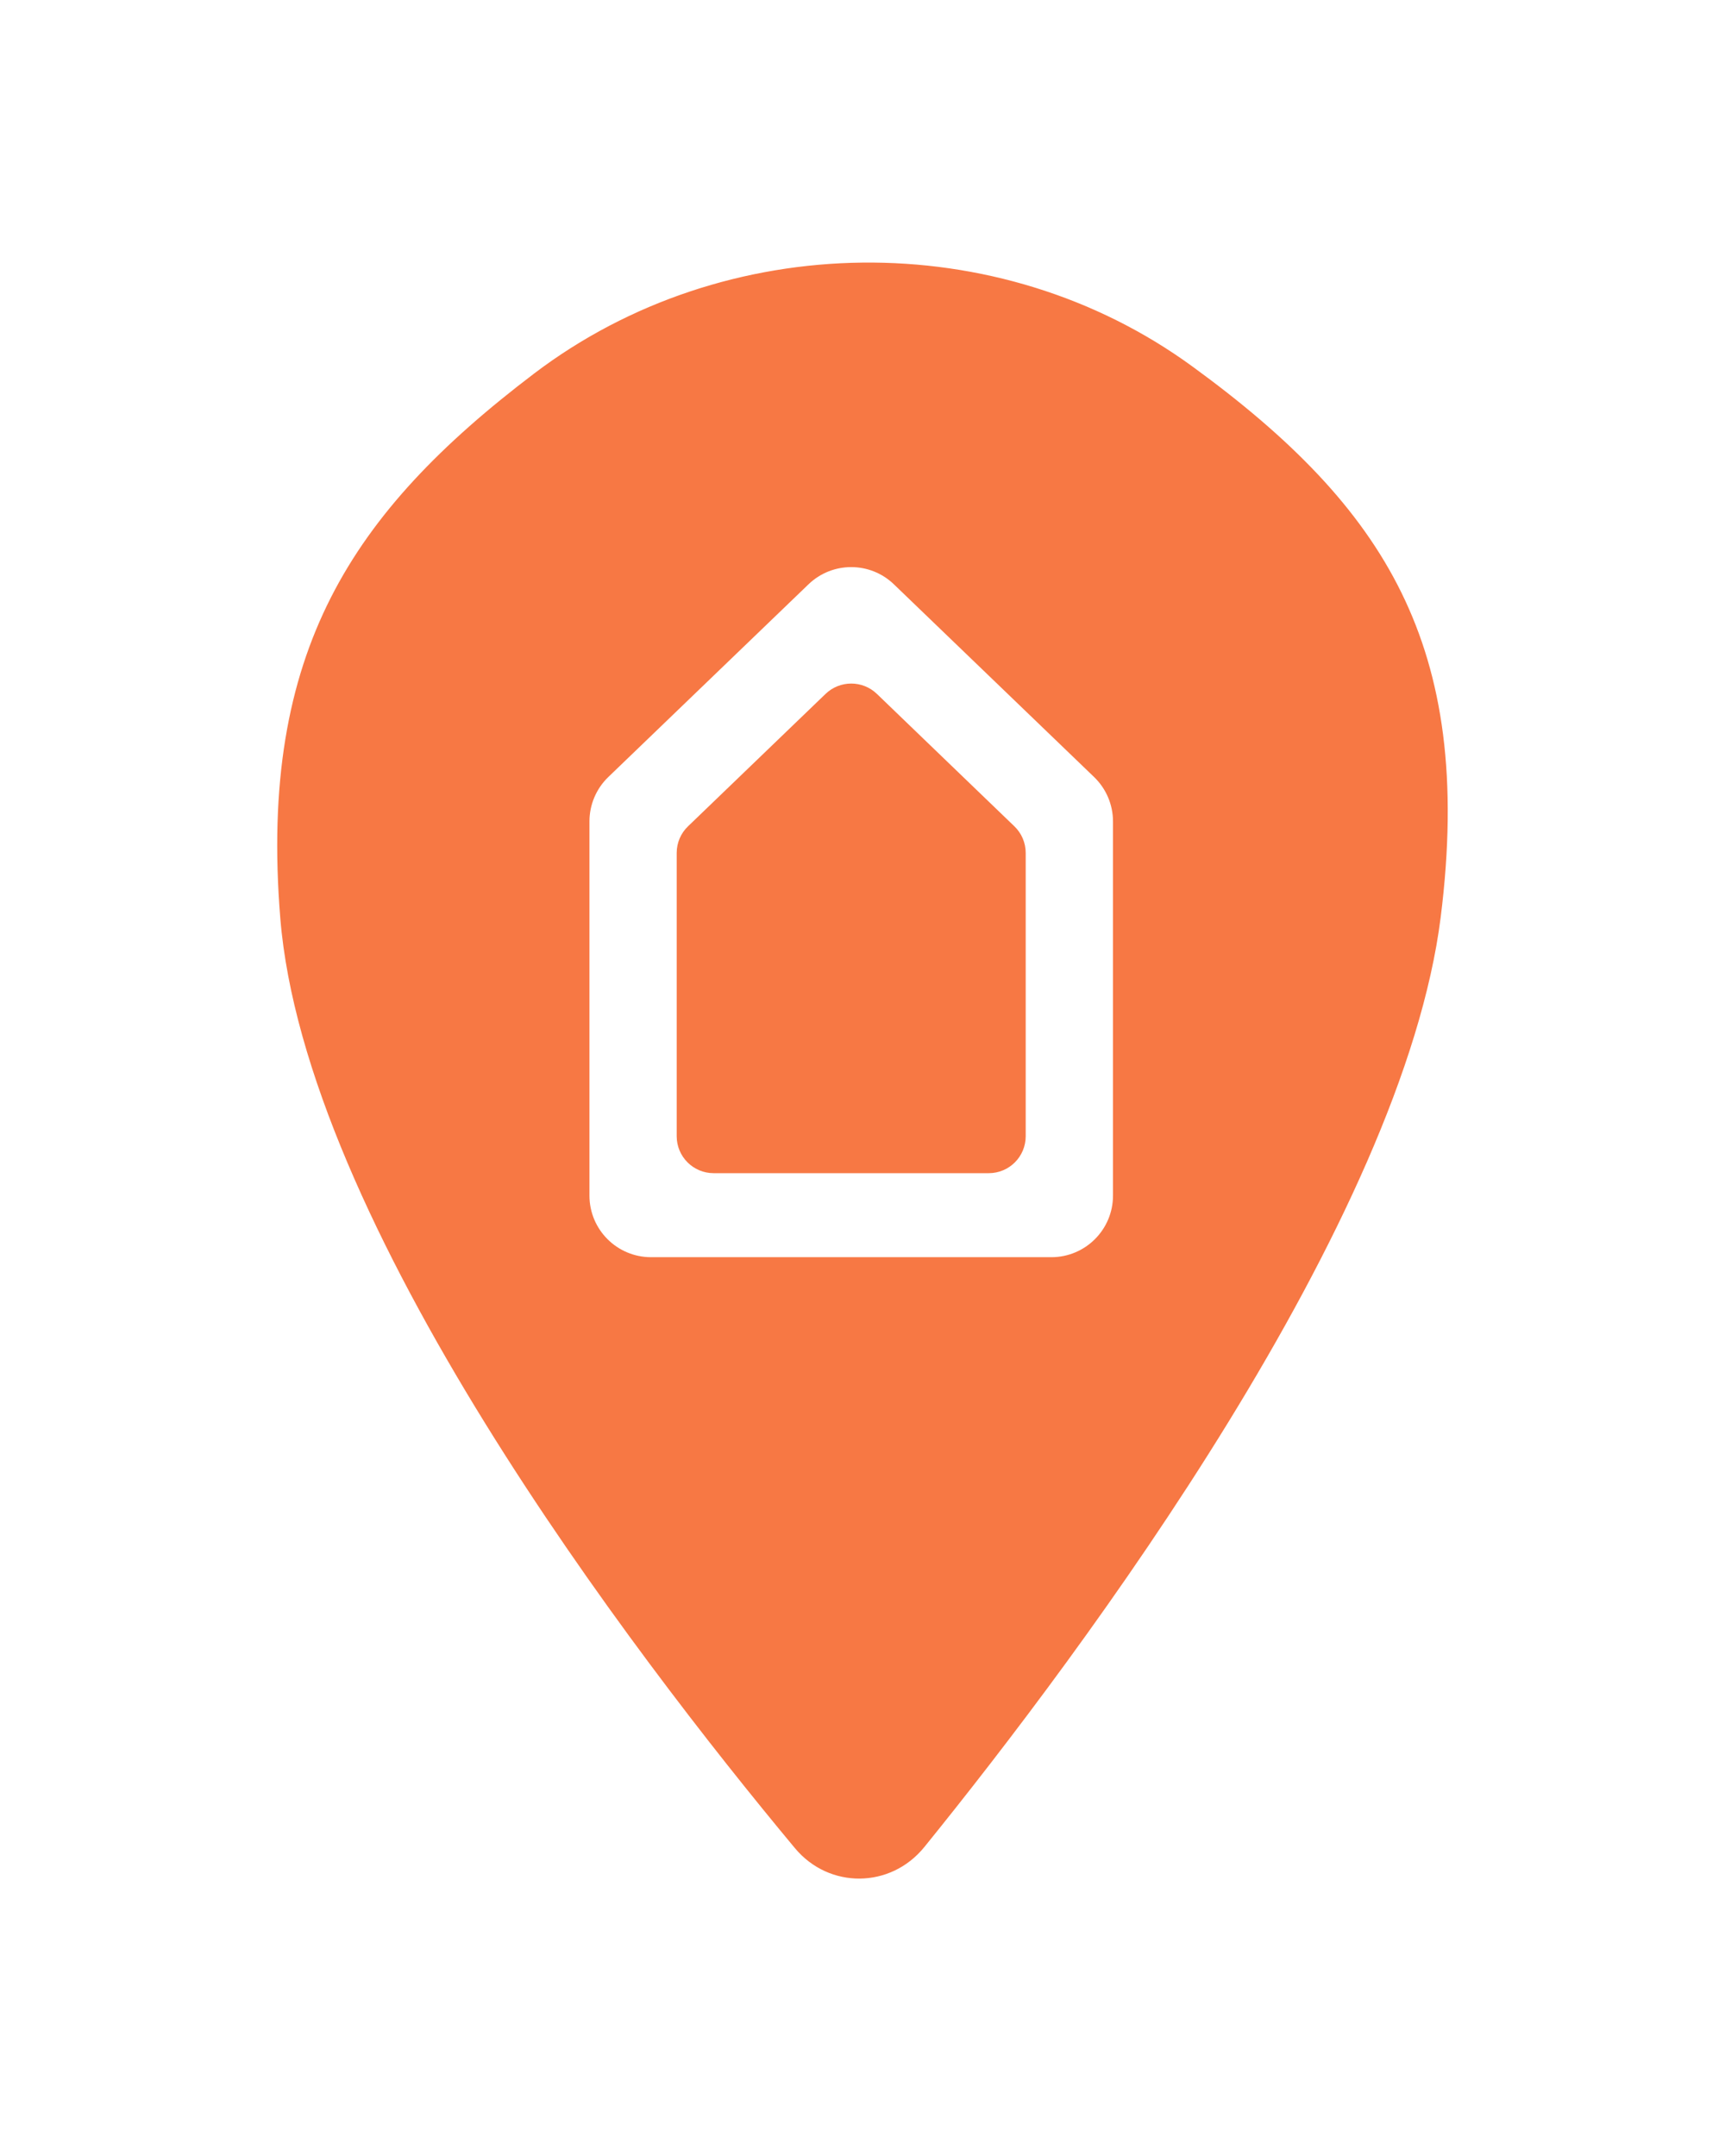 <svg width="28" height="35" viewBox="0 0 28 35" fill="none" xmlns="http://www.w3.org/2000/svg">
<g filter="url(#filter0_d_1021_503)">
<path d="M4.052 14.954C4.472 20.081 9.865 27.134 12.516 30.319C13.275 31.232 14.647 31.22 15.394 30.297C17.981 27.102 23.237 20.069 23.881 14.954C24.463 10.331 22.884 7.902 19.645 5.542C16.323 3.12 11.642 3.179 8.367 5.666C5.309 7.988 3.68 10.412 4.052 14.954Z" fill="#F77844"/>
<path d="M4.052 14.954C4.472 20.081 9.865 27.134 12.516 30.319C13.275 31.232 14.647 31.22 15.394 30.297C17.981 27.102 23.237 20.069 23.881 14.954C24.463 10.331 22.884 7.902 19.645 5.542C16.323 3.12 11.642 3.179 8.367 5.666C5.309 7.988 3.68 10.412 4.052 14.954Z" stroke="white"/>
</g>
<path d="M9.874 12.614L13.123 9.486C13.51 9.113 14.123 9.113 14.51 9.486L17.759 12.614C17.955 12.803 18.066 13.063 18.066 13.335V19.409C18.066 19.961 17.618 20.409 17.066 20.409H10.568C10.015 20.409 9.568 19.961 9.568 19.409V13.335C9.568 13.063 9.678 12.803 9.874 12.614Z" fill="white"/>
<path d="M11.168 13.414L13.401 11.264C13.633 11.041 14.001 11.041 14.233 11.264L16.465 13.414C16.583 13.527 16.649 13.683 16.649 13.846V18.445C16.649 18.777 16.381 19.045 16.049 19.045H11.584C11.253 19.045 10.984 18.777 10.984 18.445V13.846C10.984 13.683 11.05 13.527 11.168 13.414Z" fill="#F77844"/>
<defs>
<filter id="filter0_d_1021_503" x="0.5" y="0.263" width="27" height="34.234" filterUnits="userSpaceOnUse" color-interpolation-filters="sRGB">
<feFlood flood-opacity="0" result="BackgroundImageFix"/>
<feColorMatrix in="SourceAlpha" type="matrix" values="0 0 0 0 0 0 0 0 0 0 0 0 0 0 0 0 0 0 127 0" result="hardAlpha"/>
<feOffset/>
<feGaussianBlur stdDeviation="1.5"/>
<feComposite in2="hardAlpha" operator="out"/>
<feColorMatrix type="matrix" values="0 0 0 0 0 0 0 0 0 0 0 0 0 0 0 0 0 0 0.25 0"/>
<feBlend mode="normal" in2="BackgroundImageFix" result="effect1_dropShadow_1021_503"/>
<feBlend mode="normal" in="SourceGraphic" in2="effect1_dropShadow_1021_503" result="shape"/>
</filter>
</defs>
</svg>
